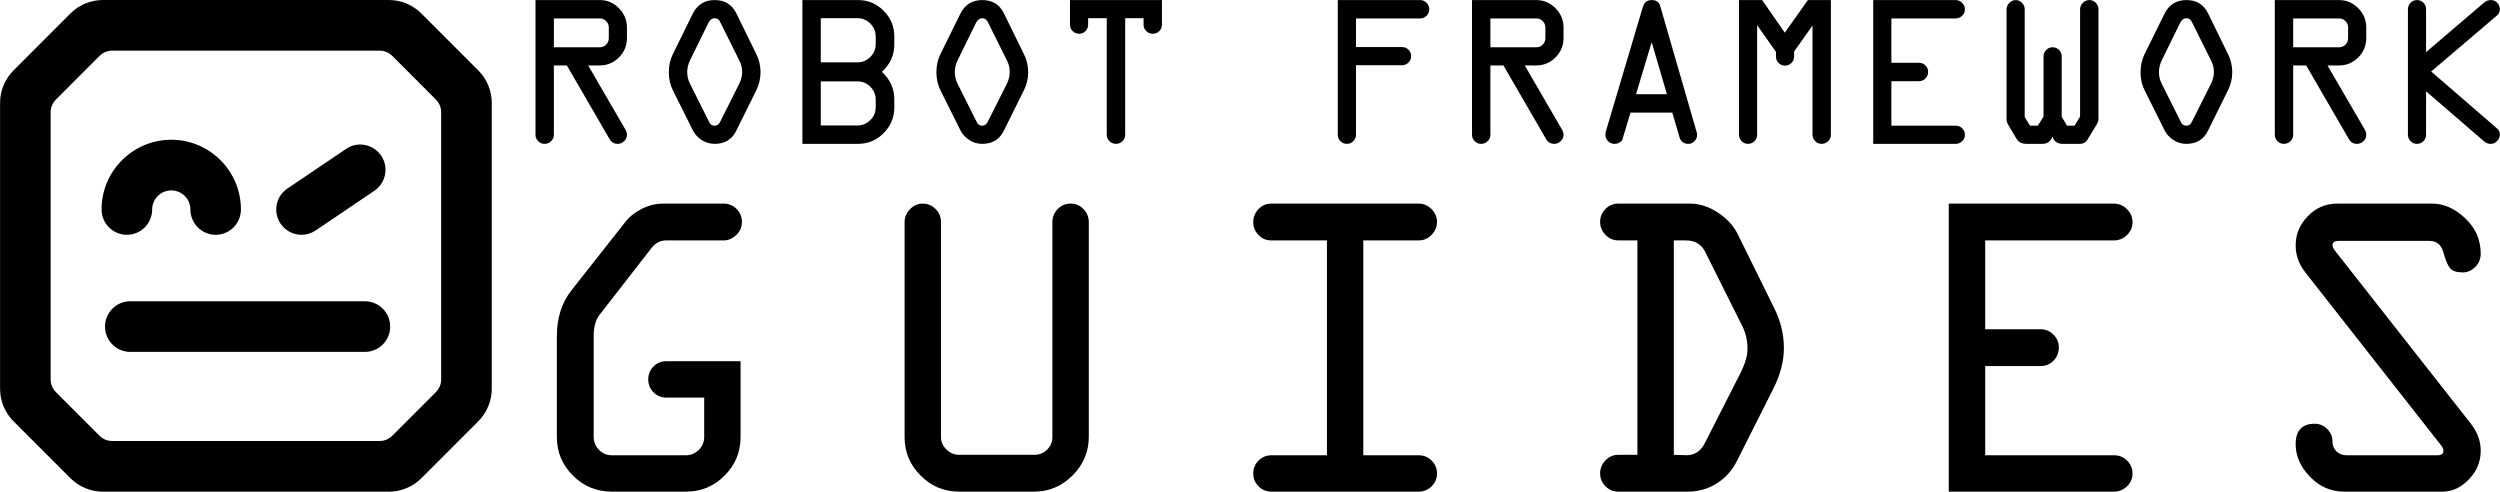 <?xml version="1.0" encoding="UTF-8"?>
<!DOCTYPE svg PUBLIC "-//W3C//DTD SVG 1.1//EN" "http://www.w3.org/Graphics/SVG/1.1/DTD/svg11.dtd">
<svg xmlns="http://www.w3.org/2000/svg" xml:space="preserve" width="444.853mm" height="87.494mm" version="1.1" style="shape-rendering:geometricPrecision; text-rendering:geometricPrecision; image-rendering:optimizeQuality; fill-rule:evenodd; clip-rule:evenodd"
viewBox="0 0 44471 8747"
 xmlns:xlink="http://www.w3.org/1999/xlink">
 <defs>
  <style type="text/css">
   <![CDATA[
    .fil0 {fill:black;fill-rule:nonzero}
   ]]>
  </style>
 </defs>
 <g id="Ebene_x0020_1">
  <g id="_755017952">
   <path class="fil0" d="M9525 2397l0 -2396 1143 0c132,0 245,48 341,145 95,96 143,211 143,344l0 185c0,135 -47,250 -142,346 -95,95 -209,143 -342,143l-206 0 659 1135c21,33 31,67 31,100 0,44 -16,81 -50,112 -33,32 -71,48 -114,48 -64,0 -113,-28 -146,-86l-759 -1309 -231 0 0 1233c0,45 -17,83 -49,114 -33,32 -72,48 -117,48 -44,0 -82,-16 -114,-48 -31,-31 -47,-69 -47,-114zm327 -1556l816 0c45,0 83,-16 114,-48 31,-31 47,-69 47,-114l0 -189c0,-45 -16,-83 -47,-114 -31,-32 -69,-48 -114,-48l-816 0 0 513z"/>
   <path id="1" class="fil0" d="M13098 238l356 726c49,98 74,205 74,321 0,113 -25,219 -74,319l-356 718c-76,158 -205,237 -385,237 -86,0 -163,-23 -232,-68 -68,-45 -120,-101 -155,-169l-358 -718c-47,-93 -71,-200 -71,-319 0,-119 24,-226 71,-321l358 -726c81,-158 210,-237 387,-237 179,0 308,79 385,237zm-493 161l-335 682c-31,68 -46,135 -46,200 0,71 15,138 46,202l345 689c18,43 50,64 98,64 41,0 72,-21 94,-64l346 -689c33,-68 48,-135 48,-202 0,-71 -15,-138 -48,-200l-339 -682c-21,-50 -55,-75 -101,-75 -46,0 -82,25 -108,75z"/>
   <path id="2" class="fil0" d="M15908 1767l0 142c0,178 -63,331 -189,459 -126,127 -279,191 -457,191l-989 0 0 -2558 989 0c178,0 331,64 457,191 126,127 189,280 189,460l0 137c0,191 -73,354 -221,489 148,137 221,300 221,489zm-331 -982l0 -133c0,-90 -31,-167 -94,-231 -64,-64 -139,-97 -227,-97l-656 0 0 785 656 0c86,0 162,-32 226,-96 63,-63 95,-139 95,-228zm0 1124l0 -134c0,-90 -31,-167 -95,-232 -63,-63 -139,-95 -228,-95l-654 0 0 784 654 0c88,0 163,-32 228,-96 63,-63 95,-139 95,-227z"/>
   <path id="3" class="fil0" d="M17858 238l356 726c50,98 75,205 75,321 0,113 -25,219 -75,319l-356 718c-76,158 -205,237 -385,237 -86,0 -163,-23 -232,-68 -68,-45 -120,-101 -155,-169l-358 -718c-47,-93 -71,-200 -71,-319 0,-119 24,-226 71,-321l358 -726c81,-158 210,-237 387,-237 179,0 308,79 385,237zm-493 161l-335 682c-31,68 -46,135 -46,200 0,71 15,138 46,202l345 689c18,43 51,64 98,64 41,0 72,-21 94,-64l347 -689c32,-68 47,-135 47,-202 0,-71 -15,-138 -47,-200l-339 -682c-22,-50 -56,-75 -102,-75 -46,0 -82,25 -108,75z"/>
   <path id="4" class="fil0" d="M19033 439l0 -438 1636 0 0 438c0,45 -16,83 -48,115 -32,31 -71,46 -114,46 -45,0 -83,-15 -116,-47 -33,-32 -49,-70 -49,-112l0 -117 -327 0 0 2073c0,45 -16,83 -48,114 -33,32 -71,48 -114,48 -46,0 -85,-16 -118,-48 -32,-31 -48,-69 -48,-114l0 -2073 -331 0 0 114c0,45 -15,84 -47,115 -31,32 -69,47 -114,47 -45,0 -83,-15 -114,-47 -32,-31 -48,-70 -48,-114z"/>
   <path id="5" class="fil0" d="M23797 2397l0 -2396 1466 0c42,0 80,16 113,48 32,32 49,71 49,114 0,45 -16,83 -48,116 -32,33 -70,49 -114,49l-1142 0 0 509 819 0c45,0 83,16 114,47 32,32 48,70 48,114 0,45 -16,83 -48,115 -31,31 -69,47 -114,47l-819 0 0 1237c0,45 -16,83 -48,114 -31,32 -69,48 -114,48 -45,0 -83,-16 -114,-48 -32,-31 -48,-69 -48,-114z"/>
   <path id="6" class="fil0" d="M26185 2397l0 -2396 1143 0c132,0 246,48 342,145 95,96 143,211 143,344l0 185c0,135 -47,250 -143,346 -94,95 -209,143 -342,143l-205 0 659 1135c20,33 31,67 31,100 0,44 -17,81 -50,112 -34,32 -72,48 -114,48 -65,0 -113,-28 -147,-86l-758 -1309 -232 0 0 1233c0,45 -16,83 -49,114 -33,32 -71,48 -116,48 -45,0 -83,-16 -114,-48 -32,-31 -48,-69 -48,-114zm327 -1556l817 0c44,0 83,-16 114,-48 31,-31 47,-69 47,-114l0 -189c0,-45 -16,-83 -47,-114 -31,-32 -70,-48 -114,-48l-817 0 0 513z"/>
   <path id="7" class="fil0" d="M28567 2334l657 -2211c25,-81 78,-122 159,-122 79,0 128,35 149,103l649 2245c5,17 8,32 8,48 0,45 -15,83 -46,114 -31,32 -66,48 -106,48 -84,0 -138,-40 -161,-118l-128 -438 -744 0 -141 470c-3,20 -20,39 -48,58 -28,19 -60,28 -93,28 -47,0 -87,-16 -118,-48 -31,-32 -46,-72 -46,-118 0,-19 3,-39 9,-59zm814 -1584l-278 926 549 0 -271 -926z"/>
   <path id="8" class="fil0" d="M31592 1006l0 -83 -335 -476 0 1950c0,45 -16,83 -47,114 -32,32 -70,48 -115,48 -44,0 -82,-16 -114,-48 -31,-32 -47,-70 -47,-114l0 -2396 412 0 403 580 411 -580 409 0 0 2396c0,45 -16,83 -49,114 -33,32 -72,48 -116,48 -44,0 -82,-16 -114,-48 -32,-32 -48,-70 -48,-114l0 -1942 -327 461 0 90c0,44 -16,82 -48,114 -32,32 -70,48 -114,48 -44,0 -82,-16 -114,-48 -31,-32 -47,-70 -47,-114z"/>
   <path id="9" class="fil0" d="M34788 328l-1143 0 0 789 492 0c44,0 82,15 114,47 32,33 48,71 48,114 0,46 -16,85 -47,118 -32,32 -70,48 -115,48l-492 0 0 792 1147 0c43,0 81,15 113,47 32,31 48,70 48,114 0,45 -16,83 -49,114 -33,32 -72,48 -116,48l-1466 0 0 -2558 1466 0c44,0 83,17 116,50 33,32 49,71 49,116 0,43 -16,81 -49,113 -33,33 -72,48 -116,48z"/>
   <path id="10" class="fil0" d="M36675 1002l0 1076 95 158 134 0 98 -162 0 -1907c0,-45 17,-84 49,-116 33,-33 72,-50 117,-50 43,0 81,16 113,48 33,32 48,71 48,114l0 1963c0,24 -13,58 -40,102l-150 248c-31,55 -78,83 -141,83l-304 0c-96,0 -157,-44 -184,-131 -30,87 -89,131 -177,131l-285 0c-82,0 -141,-30 -177,-91l-138 -232c-26,-43 -39,-79 -39,-110l0 -1959c0,-45 16,-84 49,-116 32,-33 72,-50 116,-50 42,0 79,17 111,50 31,32 47,71 47,116l0 1915 95 154 138 0 102 -162 0 -1072c0,-44 16,-82 47,-114 32,-32 70,-47 115,-47 44,0 82,15 114,47 31,32 47,70 47,114z"/>
   <path id="11" class="fil0" d="M39279 238l355 726c50,98 75,205 75,321 0,113 -25,219 -75,319l-355 718c-76,158 -205,237 -385,237 -86,0 -163,-23 -232,-68 -68,-45 -120,-101 -155,-169l-358 -718c-47,-93 -71,-200 -71,-319 0,-119 24,-226 71,-321l358 -726c81,-158 210,-237 387,-237 179,0 308,79 385,237zm-493 161l-335 682c-31,68 -46,135 -46,200 0,71 15,138 46,202l345 689c18,43 50,64 98,64 41,0 72,-21 94,-64l346 -689c33,-68 48,-135 48,-202 0,-71 -15,-138 -48,-200l-339 -682c-21,-50 -55,-75 -101,-75 -46,0 -82,25 -108,75z"/>
   <path id="12" class="fil0" d="M40466 2397l0 -2396 1143 0c132,0 245,48 341,145 95,96 143,211 143,344l0 185c0,135 -47,250 -142,346 -95,95 -209,143 -342,143l-206 0 660 1135c20,33 30,67 30,100 0,44 -16,81 -50,112 -33,32 -71,48 -114,48 -64,0 -113,-28 -146,-86l-759 -1309 -231 0 0 1233c0,45 -16,83 -49,114 -33,32 -72,48 -116,48 -45,0 -83,-16 -115,-48 -31,-31 -47,-69 -47,-114zm327 -1556l816 0c45,0 83,-16 115,-48 30,-31 46,-69 46,-114l0 -189c0,-45 -16,-83 -46,-114 -32,-32 -70,-48 -115,-48l-816 0 0 513z"/>
   <path id="13" class="fil0" d="M42834 2397l0 -2230c0,-46 16,-86 47,-118 32,-32 70,-48 115,-48 44,0 83,16 114,48 32,31 47,69 47,114l0 764 1035 -884c37,-29 77,-43 121,-42 44,0 81,17 111,50 30,32 46,70 46,113 1,44 -16,80 -50,110l-1172 998 1174 1015c32,27 48,62 48,104 0,42 -16,81 -48,116 -31,35 -70,52 -116,52 -43,0 -83,-15 -118,-45l-1031 -890 0 773c0,45 -15,83 -47,114 -31,32 -70,48 -114,48 -44,0 -82,-16 -114,-48 -32,-31 -48,-69 -48,-114z"/>
   <path id="14" class="fil0" d="M11797 3622l1076 0c90,0 166,32 229,95 63,63 95,139 95,229 0,95 -34,174 -103,237 -68,63 -142,94 -221,94l-1027 0c-100,-1 -189,47 -262,141l-910 1170c-76,92 -114,221 -114,386l0 1793c0,93 31,171 95,236 63,64 139,96 229,96l1318 0c87,0 163,-32 228,-96 64,-65 96,-141 96,-228l0 -702 -671 0c-92,0 -170,-32 -232,-95 -62,-63 -92,-140 -92,-229 0,-90 30,-166 92,-229 62,-63 140,-95 232,-95l1318 0 0 1350c0,267 -94,496 -285,686 -190,191 -419,285 -686,285l-1318 0c-270,0 -500,-94 -693,-285 -190,-190 -286,-419 -286,-686l0 -1793c0,-321 85,-593 257,-814l957 -1214c69,-92 166,-171 291,-236 125,-64 254,-96 387,-96z"/>
   <path id="15" class="fil0" d="M16091 7775l0 -3821c0,-90 32,-167 96,-233 65,-66 141,-99 228,-99 87,0 163,32 227,96 65,65 96,141 96,228l0 3829c0,85 33,158 98,221 64,64 139,95 227,95l1332 0c91,0 167,-30 231,-92 63,-62 94,-137 94,-224l0 -3821c0,-92 32,-171 95,-236 63,-64 140,-96 229,-96 89,0 166,32 229,96 63,65 95,144 95,236l0 3813c0,268 -96,498 -288,690 -193,193 -420,289 -686,289l-1329 0c-269,0 -498,-94 -688,-285 -191,-190 -286,-419 -286,-686z"/>
   <path id="16" class="fil0" d="M22617 3622l2621 0c85,0 160,32 225,96 66,65 99,141 99,228 0,89 -33,167 -97,233 -65,66 -141,98 -228,98l-986 0 0 3822 986 0c90,0 167,32 230,95 63,63 95,139 95,229 0,89 -32,166 -96,229 -64,63 -141,94 -228,94l-2621 0c-90,0 -166,-31 -229,-94 -63,-63 -95,-140 -95,-229 0,-90 32,-166 94,-229 63,-63 139,-95 229,-95l988 0 0 -3822 -988 0c-90,0 -166,-31 -229,-96 -62,-64 -94,-140 -94,-227 0,-92 32,-171 95,-236 63,-64 139,-96 229,-96z"/>
   <path id="17" class="fil0" d="M28789 3622l1284 0c167,3 331,57 490,162 158,105 275,233 349,382l639 1296c121,234 182,478 182,733 0,235 -65,479 -192,728l-645 1280c-82,164 -200,296 -354,395 -154,98 -327,148 -517,148l-1237 0c-90,0 -166,-31 -229,-96 -64,-64 -95,-140 -95,-227 0,-90 31,-167 95,-233 63,-66 139,-99 229,-99l339 0 0 -3814 -335 0c-91,0 -169,-32 -232,-98 -65,-66 -96,-144 -96,-233 0,-87 31,-163 95,-228 63,-64 139,-96 230,-96zm986 655l0 3814 226 7c143,0 251,-70 324,-212l646 -1270c80,-166 118,-307 114,-420 0,-142 -31,-276 -96,-403l-660 -1321c-69,-130 -182,-196 -341,-195l-213 0z"/>
   <path id="18" class="fil0" d="M37603 4277l-2289 0 0 1580 987 0c86,0 163,31 227,96 65,64 96,141 96,227 0,92 -31,171 -94,236 -64,64 -140,96 -229,96l-987 0 0 1587 2297 0c87,0 163,32 228,95 64,63 96,139 96,229 0,89 -33,166 -99,229 -66,63 -143,94 -233,94l-2937 0 0 -5124 2937 0c90,0 167,33 233,99 66,66 99,143 99,233 0,87 -33,163 -99,227 -66,65 -143,96 -233,96z"/>
   <path id="19" class="fil0" d="M41576 3622l1690 0c207,0 403,87 587,261 184,173 276,384 276,631 0,92 -33,171 -98,236 -66,64 -139,96 -219,96 -112,0 -188,-25 -229,-75 -41,-50 -80,-143 -118,-280 -37,-137 -120,-206 -249,-206l-1608 0c-78,0 -116,25 -116,74 0,30 17,66 50,108l2414 3073c115,148 173,309 173,477 0,194 -69,364 -210,510 -141,146 -298,219 -470,219l-1750 0c-232,0 -435,-88 -606,-264 -171,-176 -256,-370 -256,-580 0,-243 113,-364 339,-364 87,0 162,32 224,95 62,63 92,137 92,223 0,69 24,127 71,173 49,46 108,70 180,70l1619 0c70,0 104,-28 104,-83 1,-26 -14,-59 -47,-100l-2411 -3071c-115,-146 -171,-307 -171,-478 0,-201 72,-375 217,-522 143,-149 318,-223 522,-223z"/>
   <g>
    <path id="path22" class="fil0" d="M1806 3726c0,-684 556,-1240 1240,-1240 683,0 1239,556 1239,1240 0,249 -201,451 -449,451 -249,0 -450,-202 -450,-451 0,-187 -153,-339 -340,-339 -187,0 -340,152 -340,339 0,249 -201,451 -450,451 -248,0 -450,-202 -450,-451l0 0zm5134 2084c0,249 -201,450 -450,450l-4173 0c-248,0 -450,-201 -450,-450 0,-249 202,-451 450,-451l4173 0c249,0 450,202 450,451l0 0zm-1950 -1831c-139,-207 -85,-486 122,-625l1043 -705c204,-142 486,-84 625,120 139,206 84,486 -122,625l-1043 705c-77,52 -165,78 -251,78 -145,0 -287,-70 -374,-198l0 0zm2857 2770c0,85 -34,167 -94,227l-775 775c-61,61 -142,94 -227,94l-4755 0c-85,0 -167,-33 -227,-94l-775 -775c-61,-60 -94,-142 -94,-227l0 -4751c0,-86 34,-167 94,-227l775 -776c60,-60 142,-94 227,-94l4755 0c85,0 166,34 227,94l775 776c60,60 94,141 94,227l0 4751zm660 -5497l-1012 -1012c-154,-154 -362,-240 -579,-240l-5086 0c-217,0 -425,86 -579,240l-1011 1012c-154,154 -240,361 -240,578l0 5086c0,217 86,425 240,579l1012 1012c153,153 362,240 578,240l5086 0c217,0 425,-87 579,-240l1012 -1012c153,-154 240,-362 240,-579l0 -5085c0,-218 -87,-426 -240,-579l0 0zm0 0l0 0 0 0z"/>
   </g>
  </g>
 </g>
</svg>
